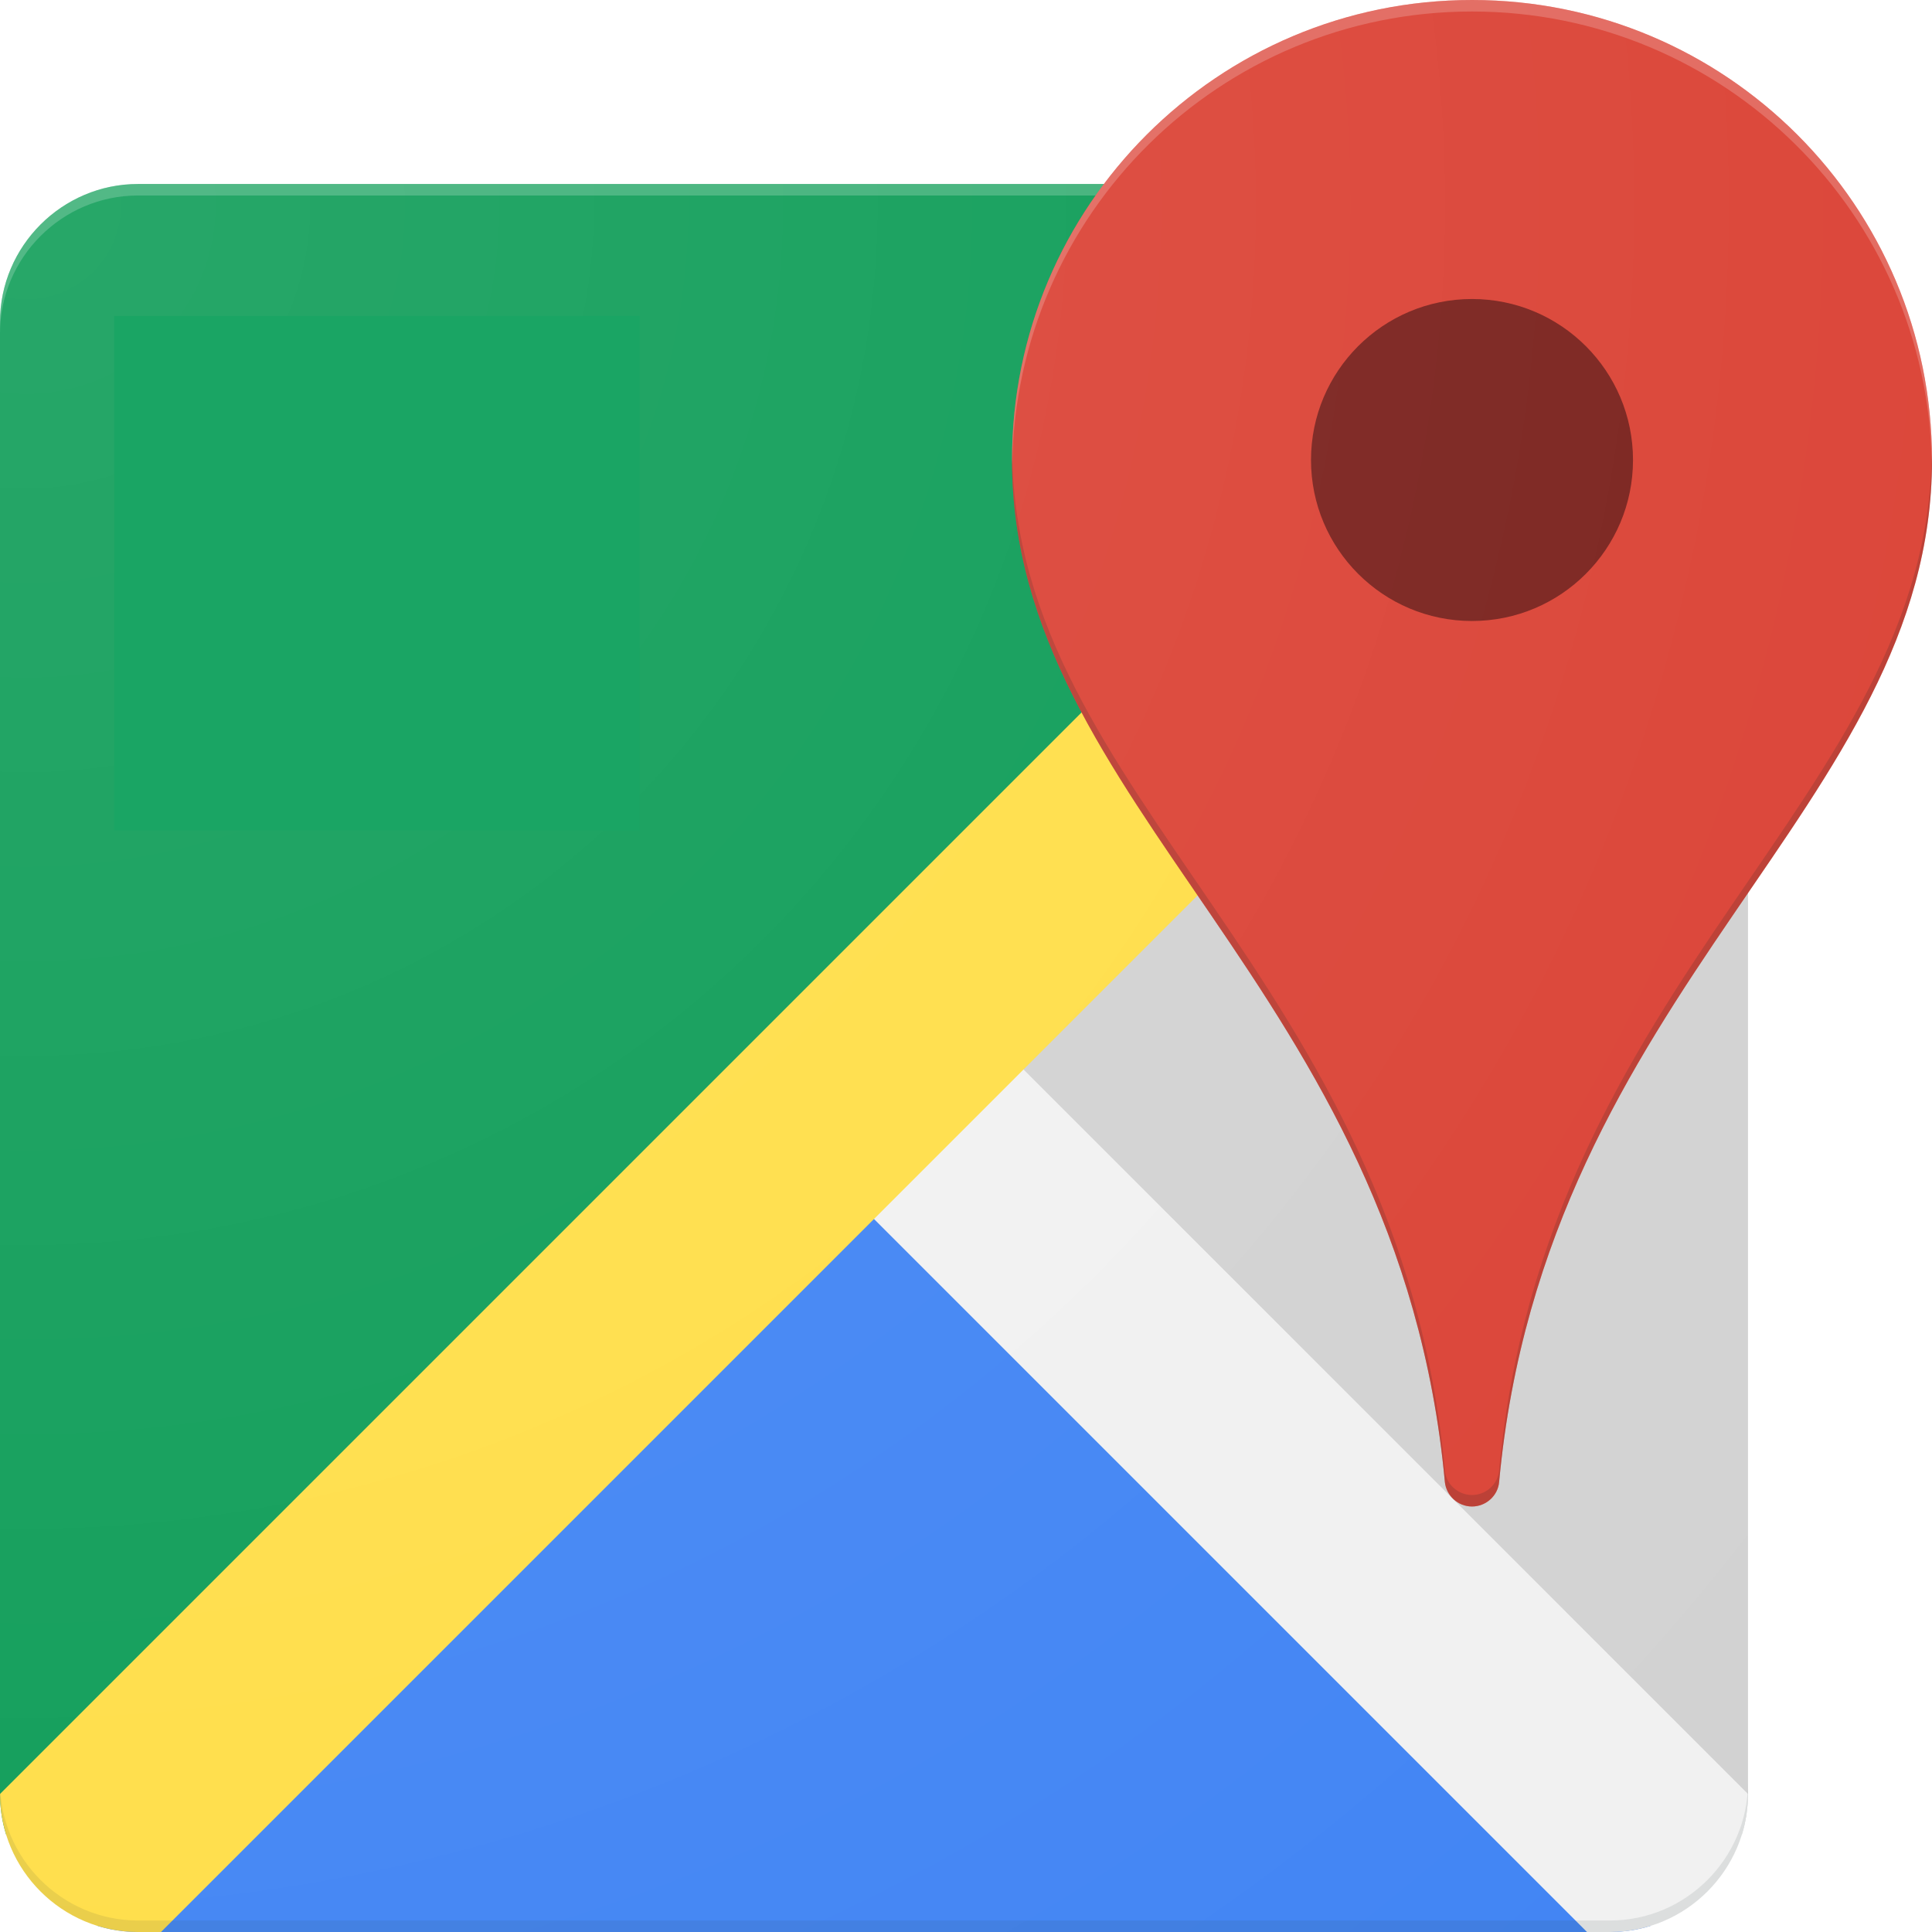 <svg width="2000" height="2000" viewBox="0 0 2000 2000" fill="none" xmlns="http://www.w3.org/2000/svg">
<g id="maps 1" clip-path="url(#clip0_524_306)">
<path id="path1" d="M904.762 1095.24L1708.62 196.803C1695.34 192.693 1681.25 190.476 1666.67 190.476H142.857C64.286 190.476 0 254.762 0 333.333V1857.14C0 1871.73 2.217 1885.82 6.327 1899.1L904.762 1095.24Z" fill="#0F9D58"/>
<path id="path2" d="M904.762 1095.24L100.899 1993.67C114.18 1997.78 128.272 2000 142.857 2000H1666.67C1681.25 2000 1695.34 1997.78 1708.62 1993.67L904.762 1095.24Z" fill="#4285F4"/>
<path id="path3" d="M904.762 1095.24L1803.2 1899.1C1807.31 1885.82 1809.52 1871.73 1809.52 1857.14V333.333C1809.52 318.748 1807.31 304.656 1803.2 291.375L904.762 1095.24Z" fill="#D2D2D2"/>
<path id="path4" d="M1809.52 1857.14L952.381 1000L785.714 1142.86L1642.86 2000H1666.67C1745.24 2000 1809.52 1935.71 1809.52 1857.14Z" fill="#F1F1F1"/>
<path id="path5" d="M1666.67 190.476L0 1857.14C0 1935.71 64.286 2000 142.857 2000H166.667L1809.52 357.143V333.333C1809.52 254.762 1745.24 190.476 1666.67 190.476Z" fill="#FFDE48"/>
<path id="path6" d="M1666.67 190.476H142.857C64.286 190.476 0 254.762 0 333.333V345.238C0 266.667 64.286 202.381 142.857 202.381H1666.67C1745.24 202.381 1809.52 266.667 1809.52 345.238V333.333C1809.52 254.762 1745.24 190.476 1666.67 190.476Z" fill="white" fill-opacity="0.2"/>
<path id="path7" d="M1666.67 1988.1H142.857C64.286 1988.1 0 1923.81 0 1845.24V1857.14C0 1935.71 64.286 2000 142.857 2000H1666.67C1745.24 2000 1809.52 1935.71 1809.52 1857.14V1845.24C1809.52 1923.81 1745.24 1988.1 1666.67 1988.1Z" fill="#263238" fill-opacity="0.1"/>
<path id="path8" d="M404.762 547.619V649.047H545.714C534.524 709.285 481.667 753.095 404.762 753.095C319.286 753.095 249.762 680.714 249.762 595.476C249.762 510.238 319.286 437.857 404.762 437.857C443.333 437.857 477.619 451.191 505 476.905L580 401.905C534.524 359.286 475.477 333.333 404.762 333.333C260 333.333 142.857 450.476 142.857 595.238C142.857 740 260 857.143 404.762 857.143C555.952 857.143 656.191 750.714 656.191 601.191C656.191 582.619 654.524 564.762 651.429 547.619L404.762 547.619Z" fill="#EEEEEE"/>
<g id="Clip path group">
<mask id="mask0_524_306" style="mask-type:luminance" maskUnits="userSpaceOnUse" x="0" y="0" width="2000" height="2000">
<g id="c">
<path id="use1" d="M1523.81 0C1368.1 0 1229.76 74.762 1142.86 190.476H142.857C64.286 190.476 0 254.762 0 333.333V1857.14C0 1935.71 64.286 2000 142.857 2000H1666.67C1745.24 2000 1809.52 1935.71 1809.52 1857.14V924.524C1909.52 778.333 2000 646.667 2000 476.191C2000 213.095 1786.9 0 1523.81 0Z" fill="white"/>
</g>
</mask>
<g mask="url(#mask0_524_306)">
<g id="use8" opacity="0.25" filter="url(#filter0_f_524_306)">
<path d="M1523.81 0C1260.71 0 1047.62 213.095 1047.62 476.191C1047.62 835 1448.33 1021.9 1495.71 1534.05C1497.14 1548.33 1509.29 1559.52 1523.81 1559.52C1538.33 1559.52 1550.71 1548.33 1551.9 1534.05C1599.29 1021.9 2000 835 2000 476.191C2000 213.095 1786.91 0 1523.81 0Z" fill="#DB4437"/>
</g>
</g>
</g>
<path id="use9" d="M1523.81 0C1260.71 0 1047.62 213.095 1047.62 476.191C1047.62 835 1448.33 1021.9 1495.71 1534.05C1497.14 1548.33 1509.29 1559.52 1523.81 1559.52C1538.33 1559.52 1550.71 1548.33 1551.9 1534.05C1599.29 1021.9 2000 835 2000 476.191C2000 213.095 1786.91 0 1523.81 0Z" fill="#DB4437"/>
<path id="circle9" d="M1523.81 642.857C1615.86 642.857 1690.48 568.238 1690.48 476.191C1690.48 384.143 1615.86 309.524 1523.81 309.524C1431.76 309.524 1357.14 384.143 1357.14 476.191C1357.14 568.238 1431.76 642.857 1523.81 642.857Z" fill="#7B231E"/>
<path id="path9" d="M1523.81 11.905C1784.52 11.905 1996.19 221.428 1999.76 481.19C1999.76 479.524 2000 477.857 2000 476.191C2000 213.095 1786.9 0 1523.81 0C1260.71 0 1047.62 213.095 1047.62 476.191C1047.62 477.857 1047.86 479.524 1047.86 481.19C1051.43 221.429 1263.1 11.905 1523.81 11.905Z" fill="white" fill-opacity="0.2"/>
<path id="path10" d="M1551.9 1522.14C1550.71 1536.43 1538.33 1547.62 1523.81 1547.62C1509.29 1547.62 1496.9 1536.43 1495.71 1522.14C1448.81 1012.38 1051.67 824.762 1047.86 469.286C1047.86 471.667 1047.62 473.81 1047.62 476.19C1047.62 835 1448.33 1021.9 1495.71 1534.05C1497.14 1548.33 1509.29 1559.52 1523.81 1559.52C1538.33 1559.52 1550.71 1548.33 1551.9 1534.05C1599.29 1021.9 2000 835 2000 476.19C2000 473.81 1999.76 471.667 1999.76 469.286C1995.95 824.762 1599.05 1012.62 1551.9 1522.14Z" fill="#3E2723" fill-opacity="0.2"/>
<path id="path11" d="M1523.81 0C1368.1 0 1229.76 74.762 1142.86 190.476H142.857C64.286 190.476 0 254.762 0 333.333V1857.14C0 1935.71 64.286 2000 142.857 2000H1666.67C1745.24 2000 1809.52 1935.71 1809.52 1857.14V924.524C1909.52 778.333 2000 646.667 2000 476.191C2000 213.095 1786.9 0 1523.81 0Z" fill="url(#paint0_radial_524_306)"/>
<path id="rect12" d="M662.208 327.135H118.216V859.657H662.208V327.135Z" fill="#1AA564"/>
</g>
<defs>
<filter id="filter0_f_524_306" x="-152.381" y="-1200" width="3352.38" height="3959.52" filterUnits="userSpaceOnUse" color-interpolation-filters="sRGB">
<feFlood flood-opacity="0" result="BackgroundImageFix"/>
<feBlend mode="normal" in="SourceGraphic" in2="BackgroundImageFix" result="shape"/>
<feGaussianBlur stdDeviation="600" result="effect1_foregroundBlur_524_306"/>
</filter>
<radialGradient id="paint0_radial_524_306" cx="0" cy="0" r="1" gradientUnits="userSpaceOnUse" gradientTransform="translate(49.643 229.905) scale(2439.19)">
<stop stop-color="white" stop-opacity="0.1"/>
<stop offset="1" stop-color="white" stop-opacity="0"/>
</radialGradient>
<clipPath id="clip0_524_306">
<rect width="2000" height="2000" fill="white"/>
</clipPath>
</defs>
</svg>
